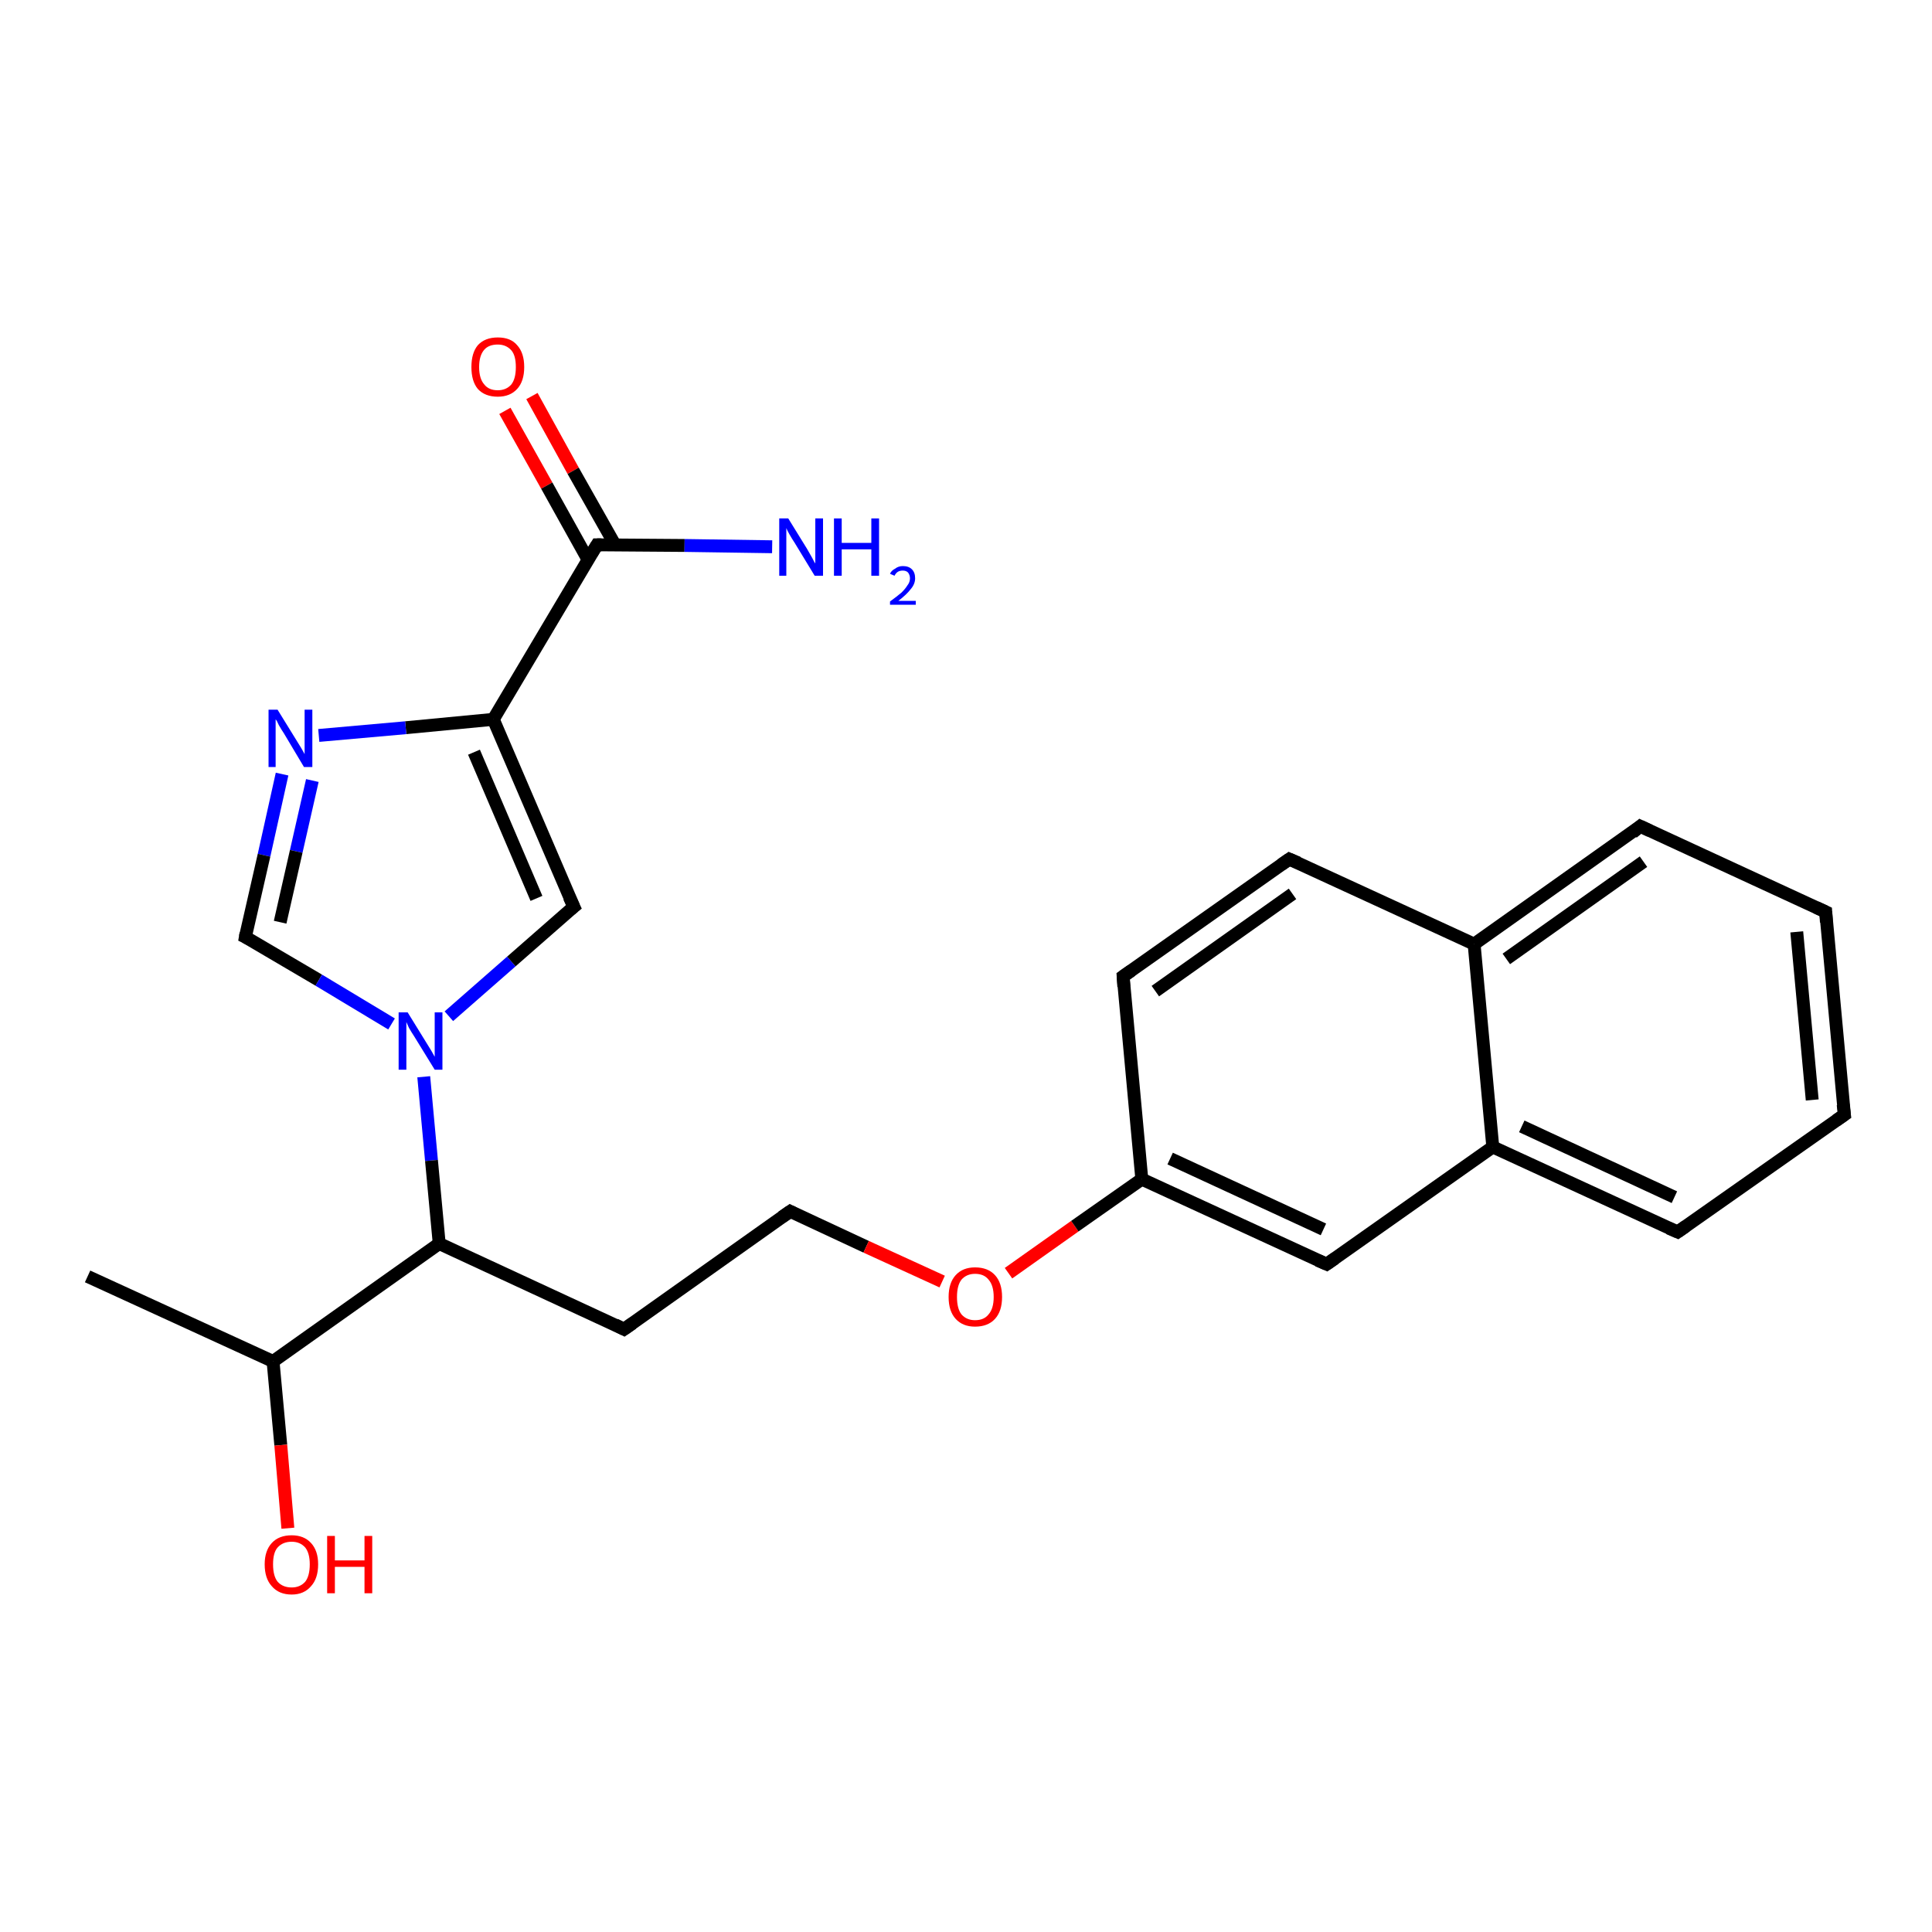 <?xml version='1.0' encoding='iso-8859-1'?>
<svg version='1.1' baseProfile='full'
              xmlns='http://www.w3.org/2000/svg'
                      xmlns:rdkit='http://www.rdkit.org/xml'
                      xmlns:xlink='http://www.w3.org/1999/xlink'
                  xml:space='preserve'
width='300px' height='300px' viewBox='0 0 300 300'>
<!-- END OF HEADER -->
<rect style='opacity:1.0;fill:#FFFFFF;stroke:none' width='300.0' height='300.0' x='0.0' y='0.0'> </rect>
<path class='bond-0 atom-0 atom-1' d='M 82.6,61.5 L 89.0,73.1' style='fill:none;fill-rule:evenodd;stroke:#FF0000;stroke-width:2.0px;stroke-linecap:butt;stroke-linejoin:miter;stroke-opacity:1' />
<path class='bond-0 atom-0 atom-1' d='M 89.0,73.1 L 95.5,84.6' style='fill:none;fill-rule:evenodd;stroke:#000000;stroke-width:2.0px;stroke-linecap:butt;stroke-linejoin:miter;stroke-opacity:1' />
<path class='bond-0 atom-0 atom-1' d='M 78.4,63.8 L 84.9,75.4' style='fill:none;fill-rule:evenodd;stroke:#FF0000;stroke-width:2.0px;stroke-linecap:butt;stroke-linejoin:miter;stroke-opacity:1' />
<path class='bond-0 atom-0 atom-1' d='M 84.9,75.4 L 91.3,86.9' style='fill:none;fill-rule:evenodd;stroke:#000000;stroke-width:2.0px;stroke-linecap:butt;stroke-linejoin:miter;stroke-opacity:1' />
<path class='bond-1 atom-1 atom-2' d='M 92.7,84.6 L 76.6,111.7' style='fill:none;fill-rule:evenodd;stroke:#000000;stroke-width:2.0px;stroke-linecap:butt;stroke-linejoin:miter;stroke-opacity:1' />
<path class='bond-2 atom-2 atom-3' d='M 76.6,111.7 L 63.0,113.0' style='fill:none;fill-rule:evenodd;stroke:#000000;stroke-width:2.0px;stroke-linecap:butt;stroke-linejoin:miter;stroke-opacity:1' />
<path class='bond-2 atom-2 atom-3' d='M 63.0,113.0 L 49.5,114.2' style='fill:none;fill-rule:evenodd;stroke:#0000FF;stroke-width:2.0px;stroke-linecap:butt;stroke-linejoin:miter;stroke-opacity:1' />
<path class='bond-3 atom-3 atom-4' d='M 43.8,120.2 L 41.0,132.8' style='fill:none;fill-rule:evenodd;stroke:#0000FF;stroke-width:2.0px;stroke-linecap:butt;stroke-linejoin:miter;stroke-opacity:1' />
<path class='bond-3 atom-3 atom-4' d='M 41.0,132.8 L 38.1,145.5' style='fill:none;fill-rule:evenodd;stroke:#000000;stroke-width:2.0px;stroke-linecap:butt;stroke-linejoin:miter;stroke-opacity:1' />
<path class='bond-3 atom-3 atom-4' d='M 48.5,121.2 L 46.0,132.2' style='fill:none;fill-rule:evenodd;stroke:#0000FF;stroke-width:2.0px;stroke-linecap:butt;stroke-linejoin:miter;stroke-opacity:1' />
<path class='bond-3 atom-3 atom-4' d='M 46.0,132.2 L 43.5,143.2' style='fill:none;fill-rule:evenodd;stroke:#000000;stroke-width:2.0px;stroke-linecap:butt;stroke-linejoin:miter;stroke-opacity:1' />
<path class='bond-4 atom-4 atom-5' d='M 38.1,145.5 L 49.5,152.2' style='fill:none;fill-rule:evenodd;stroke:#000000;stroke-width:2.0px;stroke-linecap:butt;stroke-linejoin:miter;stroke-opacity:1' />
<path class='bond-4 atom-4 atom-5' d='M 49.5,152.2 L 60.8,159.0' style='fill:none;fill-rule:evenodd;stroke:#0000FF;stroke-width:2.0px;stroke-linecap:butt;stroke-linejoin:miter;stroke-opacity:1' />
<path class='bond-5 atom-5 atom-6' d='M 69.7,157.8 L 79.4,149.3' style='fill:none;fill-rule:evenodd;stroke:#0000FF;stroke-width:2.0px;stroke-linecap:butt;stroke-linejoin:miter;stroke-opacity:1' />
<path class='bond-5 atom-5 atom-6' d='M 79.4,149.3 L 89.1,140.8' style='fill:none;fill-rule:evenodd;stroke:#000000;stroke-width:2.0px;stroke-linecap:butt;stroke-linejoin:miter;stroke-opacity:1' />
<path class='bond-6 atom-5 atom-7' d='M 65.8,167.2 L 67.0,180.2' style='fill:none;fill-rule:evenodd;stroke:#0000FF;stroke-width:2.0px;stroke-linecap:butt;stroke-linejoin:miter;stroke-opacity:1' />
<path class='bond-6 atom-5 atom-7' d='M 67.0,180.2 L 68.2,193.1' style='fill:none;fill-rule:evenodd;stroke:#000000;stroke-width:2.0px;stroke-linecap:butt;stroke-linejoin:miter;stroke-opacity:1' />
<path class='bond-7 atom-7 atom-8' d='M 68.2,193.1 L 42.4,211.4' style='fill:none;fill-rule:evenodd;stroke:#000000;stroke-width:2.0px;stroke-linecap:butt;stroke-linejoin:miter;stroke-opacity:1' />
<path class='bond-8 atom-8 atom-9' d='M 42.4,211.4 L 43.6,224.4' style='fill:none;fill-rule:evenodd;stroke:#000000;stroke-width:2.0px;stroke-linecap:butt;stroke-linejoin:miter;stroke-opacity:1' />
<path class='bond-8 atom-8 atom-9' d='M 43.6,224.4 L 44.7,237.3' style='fill:none;fill-rule:evenodd;stroke:#FF0000;stroke-width:2.0px;stroke-linecap:butt;stroke-linejoin:miter;stroke-opacity:1' />
<path class='bond-9 atom-8 atom-10' d='M 42.4,211.4 L 13.6,198.2' style='fill:none;fill-rule:evenodd;stroke:#000000;stroke-width:2.0px;stroke-linecap:butt;stroke-linejoin:miter;stroke-opacity:1' />
<path class='bond-10 atom-7 atom-11' d='M 68.2,193.1 L 96.9,206.4' style='fill:none;fill-rule:evenodd;stroke:#000000;stroke-width:2.0px;stroke-linecap:butt;stroke-linejoin:miter;stroke-opacity:1' />
<path class='bond-11 atom-11 atom-12' d='M 96.9,206.4 L 122.7,188.1' style='fill:none;fill-rule:evenodd;stroke:#000000;stroke-width:2.0px;stroke-linecap:butt;stroke-linejoin:miter;stroke-opacity:1' />
<path class='bond-12 atom-12 atom-13' d='M 122.7,188.1 L 134.5,193.6' style='fill:none;fill-rule:evenodd;stroke:#000000;stroke-width:2.0px;stroke-linecap:butt;stroke-linejoin:miter;stroke-opacity:1' />
<path class='bond-12 atom-12 atom-13' d='M 134.5,193.6 L 146.3,199.0' style='fill:none;fill-rule:evenodd;stroke:#FF0000;stroke-width:2.0px;stroke-linecap:butt;stroke-linejoin:miter;stroke-opacity:1' />
<path class='bond-13 atom-13 atom-14' d='M 156.6,197.7 L 166.9,190.4' style='fill:none;fill-rule:evenodd;stroke:#FF0000;stroke-width:2.0px;stroke-linecap:butt;stroke-linejoin:miter;stroke-opacity:1' />
<path class='bond-13 atom-13 atom-14' d='M 166.9,190.4 L 177.3,183.1' style='fill:none;fill-rule:evenodd;stroke:#000000;stroke-width:2.0px;stroke-linecap:butt;stroke-linejoin:miter;stroke-opacity:1' />
<path class='bond-14 atom-14 atom-15' d='M 177.3,183.1 L 206.0,196.3' style='fill:none;fill-rule:evenodd;stroke:#000000;stroke-width:2.0px;stroke-linecap:butt;stroke-linejoin:miter;stroke-opacity:1' />
<path class='bond-14 atom-14 atom-15' d='M 181.7,179.9 L 205.5,190.9' style='fill:none;fill-rule:evenodd;stroke:#000000;stroke-width:2.0px;stroke-linecap:butt;stroke-linejoin:miter;stroke-opacity:1' />
<path class='bond-15 atom-15 atom-16' d='M 206.0,196.3 L 231.8,178.1' style='fill:none;fill-rule:evenodd;stroke:#000000;stroke-width:2.0px;stroke-linecap:butt;stroke-linejoin:miter;stroke-opacity:1' />
<path class='bond-16 atom-16 atom-17' d='M 231.8,178.1 L 260.5,191.3' style='fill:none;fill-rule:evenodd;stroke:#000000;stroke-width:2.0px;stroke-linecap:butt;stroke-linejoin:miter;stroke-opacity:1' />
<path class='bond-16 atom-16 atom-17' d='M 236.3,174.9 L 260.0,185.9' style='fill:none;fill-rule:evenodd;stroke:#000000;stroke-width:2.0px;stroke-linecap:butt;stroke-linejoin:miter;stroke-opacity:1' />
<path class='bond-17 atom-17 atom-18' d='M 260.5,191.3 L 286.4,173.1' style='fill:none;fill-rule:evenodd;stroke:#000000;stroke-width:2.0px;stroke-linecap:butt;stroke-linejoin:miter;stroke-opacity:1' />
<path class='bond-18 atom-18 atom-19' d='M 286.4,173.1 L 283.5,141.6' style='fill:none;fill-rule:evenodd;stroke:#000000;stroke-width:2.0px;stroke-linecap:butt;stroke-linejoin:miter;stroke-opacity:1' />
<path class='bond-18 atom-18 atom-19' d='M 281.4,170.8 L 279.0,144.7' style='fill:none;fill-rule:evenodd;stroke:#000000;stroke-width:2.0px;stroke-linecap:butt;stroke-linejoin:miter;stroke-opacity:1' />
<path class='bond-19 atom-19 atom-20' d='M 283.5,141.6 L 254.7,128.3' style='fill:none;fill-rule:evenodd;stroke:#000000;stroke-width:2.0px;stroke-linecap:butt;stroke-linejoin:miter;stroke-opacity:1' />
<path class='bond-20 atom-20 atom-21' d='M 254.7,128.3 L 228.9,146.6' style='fill:none;fill-rule:evenodd;stroke:#000000;stroke-width:2.0px;stroke-linecap:butt;stroke-linejoin:miter;stroke-opacity:1' />
<path class='bond-20 atom-20 atom-21' d='M 255.2,133.8 L 233.9,148.9' style='fill:none;fill-rule:evenodd;stroke:#000000;stroke-width:2.0px;stroke-linecap:butt;stroke-linejoin:miter;stroke-opacity:1' />
<path class='bond-21 atom-21 atom-22' d='M 228.9,146.6 L 200.2,133.4' style='fill:none;fill-rule:evenodd;stroke:#000000;stroke-width:2.0px;stroke-linecap:butt;stroke-linejoin:miter;stroke-opacity:1' />
<path class='bond-22 atom-22 atom-23' d='M 200.2,133.4 L 174.4,151.6' style='fill:none;fill-rule:evenodd;stroke:#000000;stroke-width:2.0px;stroke-linecap:butt;stroke-linejoin:miter;stroke-opacity:1' />
<path class='bond-22 atom-22 atom-23' d='M 200.7,138.8 L 179.4,153.9' style='fill:none;fill-rule:evenodd;stroke:#000000;stroke-width:2.0px;stroke-linecap:butt;stroke-linejoin:miter;stroke-opacity:1' />
<path class='bond-23 atom-1 atom-24' d='M 92.7,84.6 L 106.3,84.7' style='fill:none;fill-rule:evenodd;stroke:#000000;stroke-width:2.0px;stroke-linecap:butt;stroke-linejoin:miter;stroke-opacity:1' />
<path class='bond-23 atom-1 atom-24' d='M 106.3,84.7 L 119.9,84.9' style='fill:none;fill-rule:evenodd;stroke:#0000FF;stroke-width:2.0px;stroke-linecap:butt;stroke-linejoin:miter;stroke-opacity:1' />
<path class='bond-24 atom-6 atom-2' d='M 89.1,140.8 L 76.6,111.7' style='fill:none;fill-rule:evenodd;stroke:#000000;stroke-width:2.0px;stroke-linecap:butt;stroke-linejoin:miter;stroke-opacity:1' />
<path class='bond-24 atom-6 atom-2' d='M 83.3,139.5 L 73.6,116.8' style='fill:none;fill-rule:evenodd;stroke:#000000;stroke-width:2.0px;stroke-linecap:butt;stroke-linejoin:miter;stroke-opacity:1' />
<path class='bond-25 atom-21 atom-16' d='M 228.9,146.6 L 231.8,178.1' style='fill:none;fill-rule:evenodd;stroke:#000000;stroke-width:2.0px;stroke-linecap:butt;stroke-linejoin:miter;stroke-opacity:1' />
<path class='bond-26 atom-23 atom-14' d='M 174.4,151.6 L 177.3,183.1' style='fill:none;fill-rule:evenodd;stroke:#000000;stroke-width:2.0px;stroke-linecap:butt;stroke-linejoin:miter;stroke-opacity:1' />
<path d='M 91.9,85.9 L 92.7,84.6 L 93.4,84.6' style='fill:none;stroke:#000000;stroke-width:2.0px;stroke-linecap:butt;stroke-linejoin:miter;stroke-opacity:1;' />
<path d='M 38.2,144.9 L 38.1,145.5 L 38.7,145.8' style='fill:none;stroke:#000000;stroke-width:2.0px;stroke-linecap:butt;stroke-linejoin:miter;stroke-opacity:1;' />
<path d='M 88.6,141.2 L 89.1,140.8 L 88.4,139.3' style='fill:none;stroke:#000000;stroke-width:2.0px;stroke-linecap:butt;stroke-linejoin:miter;stroke-opacity:1;' />
<path d='M 95.5,205.7 L 96.9,206.4 L 98.2,205.5' style='fill:none;stroke:#000000;stroke-width:2.0px;stroke-linecap:butt;stroke-linejoin:miter;stroke-opacity:1;' />
<path d='M 121.4,189.0 L 122.7,188.1 L 123.3,188.4' style='fill:none;stroke:#000000;stroke-width:2.0px;stroke-linecap:butt;stroke-linejoin:miter;stroke-opacity:1;' />
<path d='M 204.6,195.7 L 206.0,196.3 L 207.3,195.4' style='fill:none;stroke:#000000;stroke-width:2.0px;stroke-linecap:butt;stroke-linejoin:miter;stroke-opacity:1;' />
<path d='M 259.1,190.7 L 260.5,191.3 L 261.8,190.4' style='fill:none;stroke:#000000;stroke-width:2.0px;stroke-linecap:butt;stroke-linejoin:miter;stroke-opacity:1;' />
<path d='M 285.1,174.0 L 286.4,173.1 L 286.2,171.5' style='fill:none;stroke:#000000;stroke-width:2.0px;stroke-linecap:butt;stroke-linejoin:miter;stroke-opacity:1;' />
<path d='M 283.6,143.2 L 283.5,141.6 L 282.0,140.9' style='fill:none;stroke:#000000;stroke-width:2.0px;stroke-linecap:butt;stroke-linejoin:miter;stroke-opacity:1;' />
<path d='M 256.2,129.0 L 254.7,128.3 L 253.5,129.3' style='fill:none;stroke:#000000;stroke-width:2.0px;stroke-linecap:butt;stroke-linejoin:miter;stroke-opacity:1;' />
<path d='M 201.6,134.0 L 200.2,133.4 L 198.9,134.3' style='fill:none;stroke:#000000;stroke-width:2.0px;stroke-linecap:butt;stroke-linejoin:miter;stroke-opacity:1;' />
<path d='M 175.7,150.7 L 174.4,151.6 L 174.5,153.2' style='fill:none;stroke:#000000;stroke-width:2.0px;stroke-linecap:butt;stroke-linejoin:miter;stroke-opacity:1;' />
<path class='atom-0' d='M 73.2 57.0
Q 73.2 54.8, 74.2 53.6
Q 75.3 52.4, 77.3 52.4
Q 79.3 52.4, 80.3 53.6
Q 81.4 54.8, 81.4 57.0
Q 81.4 59.2, 80.3 60.4
Q 79.2 61.6, 77.3 61.6
Q 75.3 61.6, 74.2 60.4
Q 73.2 59.2, 73.2 57.0
M 77.3 60.6
Q 78.6 60.6, 79.4 59.7
Q 80.1 58.8, 80.1 57.0
Q 80.1 55.2, 79.4 54.4
Q 78.6 53.5, 77.3 53.5
Q 75.9 53.5, 75.2 54.3
Q 74.4 55.2, 74.4 57.0
Q 74.4 58.8, 75.2 59.7
Q 75.9 60.6, 77.3 60.6
' fill='#FF0000'/>
<path class='atom-3' d='M 43.1 110.2
L 46.0 114.9
Q 46.3 115.4, 46.8 116.2
Q 47.3 117.1, 47.3 117.1
L 47.3 110.2
L 48.5 110.2
L 48.5 119.1
L 47.2 119.1
L 44.1 113.9
Q 43.7 113.3, 43.3 112.6
Q 43.0 111.9, 42.8 111.7
L 42.8 119.1
L 41.7 119.1
L 41.7 110.2
L 43.1 110.2
' fill='#0000FF'/>
<path class='atom-5' d='M 63.3 157.2
L 66.2 161.9
Q 66.5 162.4, 67.0 163.2
Q 67.5 164.1, 67.5 164.1
L 67.5 157.2
L 68.7 157.2
L 68.7 166.1
L 67.5 166.1
L 64.3 160.9
Q 63.9 160.3, 63.5 159.6
Q 63.2 158.9, 63.1 158.7
L 63.1 166.1
L 61.9 166.1
L 61.9 157.2
L 63.3 157.2
' fill='#0000FF'/>
<path class='atom-9' d='M 41.1 242.9
Q 41.1 240.8, 42.2 239.6
Q 43.3 238.4, 45.3 238.4
Q 47.2 238.4, 48.3 239.6
Q 49.4 240.8, 49.4 242.9
Q 49.4 245.1, 48.3 246.3
Q 47.2 247.6, 45.3 247.6
Q 43.3 247.6, 42.2 246.3
Q 41.1 245.1, 41.1 242.9
M 45.3 246.5
Q 46.6 246.5, 47.4 245.6
Q 48.1 244.7, 48.1 242.9
Q 48.1 241.2, 47.4 240.3
Q 46.6 239.4, 45.3 239.4
Q 43.9 239.4, 43.1 240.3
Q 42.4 241.1, 42.4 242.9
Q 42.4 244.7, 43.1 245.6
Q 43.9 246.5, 45.3 246.5
' fill='#FF0000'/>
<path class='atom-9' d='M 50.8 238.5
L 52.0 238.5
L 52.0 242.3
L 56.6 242.3
L 56.6 238.5
L 57.8 238.5
L 57.8 247.4
L 56.6 247.4
L 56.6 243.3
L 52.0 243.3
L 52.0 247.4
L 50.8 247.4
L 50.8 238.5
' fill='#FF0000'/>
<path class='atom-13' d='M 147.3 201.4
Q 147.3 199.2, 148.4 198.0
Q 149.5 196.8, 151.4 196.8
Q 153.4 196.8, 154.5 198.0
Q 155.6 199.2, 155.6 201.4
Q 155.6 203.6, 154.5 204.8
Q 153.4 206.0, 151.4 206.0
Q 149.5 206.0, 148.4 204.8
Q 147.3 203.6, 147.3 201.4
M 151.4 205.0
Q 152.8 205.0, 153.5 204.1
Q 154.3 203.2, 154.3 201.4
Q 154.3 199.6, 153.5 198.7
Q 152.8 197.8, 151.4 197.8
Q 150.1 197.8, 149.3 198.7
Q 148.6 199.6, 148.6 201.4
Q 148.6 203.2, 149.3 204.1
Q 150.1 205.0, 151.4 205.0
' fill='#FF0000'/>
<path class='atom-24' d='M 122.4 80.5
L 125.3 85.2
Q 125.6 85.7, 126.1 86.6
Q 126.5 87.4, 126.6 87.5
L 126.6 80.5
L 127.8 80.5
L 127.8 89.4
L 126.5 89.4
L 123.4 84.3
Q 123.0 83.7, 122.6 83.0
Q 122.2 82.3, 122.1 82.0
L 122.1 89.4
L 121.0 89.4
L 121.0 80.5
L 122.4 80.5
' fill='#0000FF'/>
<path class='atom-24' d='M 129.5 80.5
L 130.7 80.5
L 130.7 84.3
L 135.3 84.3
L 135.3 80.5
L 136.5 80.5
L 136.5 89.4
L 135.3 89.4
L 135.3 85.3
L 130.7 85.3
L 130.7 89.4
L 129.5 89.4
L 129.5 80.5
' fill='#0000FF'/>
<path class='atom-24' d='M 138.2 89.1
Q 138.4 88.6, 139.0 88.3
Q 139.5 87.9, 140.2 87.9
Q 141.1 87.9, 141.6 88.4
Q 142.1 88.9, 142.1 89.8
Q 142.1 90.7, 141.4 91.5
Q 140.8 92.3, 139.5 93.3
L 142.2 93.3
L 142.2 93.9
L 138.2 93.9
L 138.2 93.4
Q 139.3 92.6, 140.0 92.0
Q 140.6 91.4, 140.9 90.9
Q 141.3 90.4, 141.3 89.8
Q 141.3 89.3, 141.0 88.9
Q 140.7 88.6, 140.2 88.6
Q 139.7 88.6, 139.4 88.8
Q 139.1 89.0, 138.9 89.4
L 138.2 89.1
' fill='#0000FF'/>
</svg>
